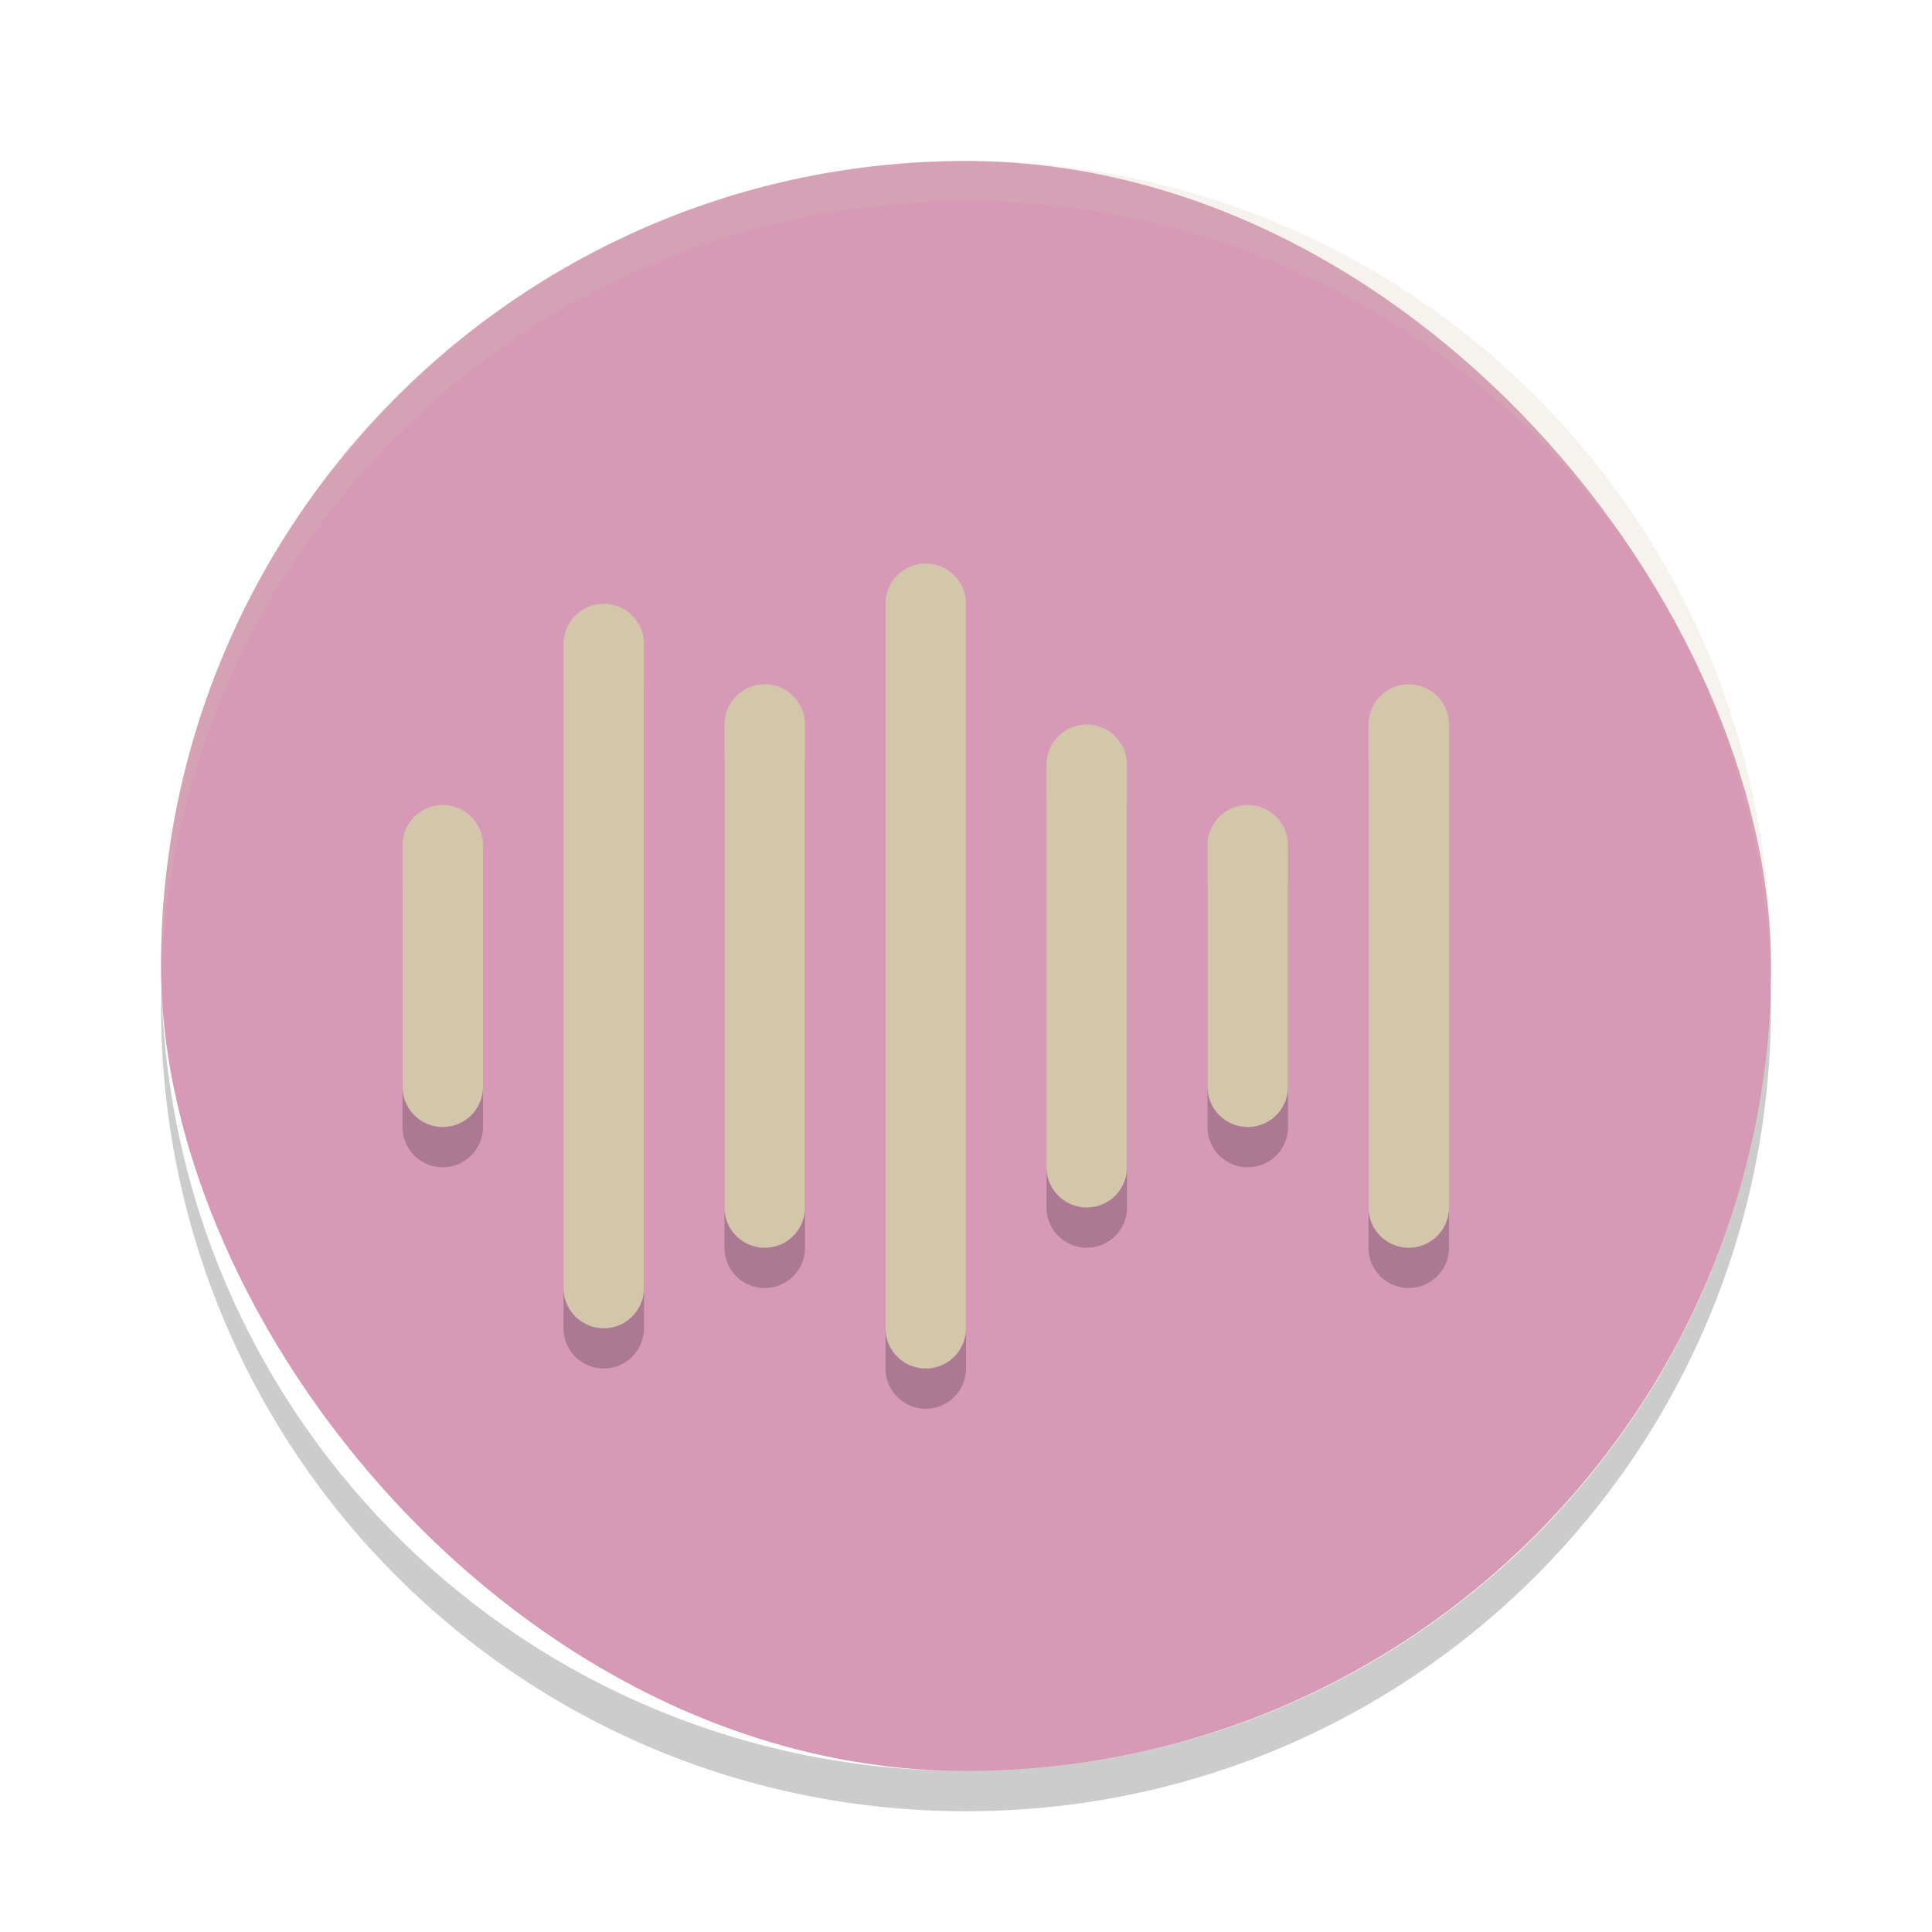 <svg xmlns="http://www.w3.org/2000/svg" width="48" height="48" version="1">
 <rect style="fill:#d699b6" width="40" height="40" x="4" y="4" rx="20" ry="20"/>
 <path style="opacity:0.2" d="M 22.984,14.986 A 1,1 0 0 0 22,16 v 18 a 1,1 0 1 0 2,0 v -18 a 1,1 0 0 0 -1.016,-1.014 z m -8,1 A 1,1 0 0 0 14,17 v 16 a 1,1 0 1 0 2,0 v -16 a 1,1 0 0 0 -1.016,-1.014 z m 4,2 A 1,1 0 0 0 18,19 v 12 a 1,1 0 1 0 2,0 v -12 a 1,1 0 0 0 -1.016,-1.014 z m 16,0 A 1,1 0 0 0 34,19 v 12 a 1,1 0 1 0 2,0 v -12 a 1,1 0 0 0 -1.016,-1.014 z m -8,1 A 1,1 0 0 0 26,20 v 10 a 1,1 0 1 0 2,0 v -10 a 1,1 0 0 0 -1.016,-1.014 z m -16,2 A 1,1 0 0 0 10,22 v 6 a 1,1 0 1 0 2,0 v -6 a 1,1 0 0 0 -1.016,-1.014 z m 20,0 A 1,1 0 0 0 30,22 v 6 a 1,1 0 1 0 2,0 v -6 a 1,1 0 0 0 -1.016,-1.014 z"/>
 <path fill="#d3c6aa" opacity=".2" d="m24 4c-11.079 0-19.998 8.92-19.998 20 0 0.168-0.004 0.333 0 0.5 0.264-10.846 9.087-19.5 19.998-19.5s19.734 8.654 19.998 19.5c0.004-0.167 0-0.332 0-0.5 0-11.08-8.919-20-19.998-20z"/>
 <path opacity=".2" d="m4.012 24.5c-0.004 0.167-0.012 0.332-0.012 0.5 0 11.08 8.92 20 20 20s20-8.92 20-20c0-0.168-0.008-0.333-0.012-0.5-0.264 10.846-9.076 19.5-19.988 19.5s-19.724-8.654-19.988-19.5z"/>
 <path style="fill:none;stroke:#d3c6aa;stroke-width:2;stroke-linecap:round;stroke-linejoin:round" d="m 11,21 v 6 0 0"/>
 <path style="fill:none;stroke:#d3c6aa;stroke-width:2;stroke-linecap:round;stroke-linejoin:round" d="M 15,16 V 32"/>
 <path style="fill:none;stroke:#d3c6aa;stroke-width:2;stroke-linecap:round;stroke-linejoin:round" d="M 19,18 V 30"/>
 <path style="fill:none;stroke:#d3c6aa;stroke-width:2;stroke-linecap:round;stroke-linejoin:round" d="M 23,15 V 33"/>
 <path style="fill:none;stroke:#d3c6aa;stroke-width:2;stroke-linecap:round;stroke-linejoin:round" d="M 27,19 V 29"/>
 <path style="fill:none;stroke:#d3c6aa;stroke-width:2;stroke-linecap:round;stroke-linejoin:round" d="m 31,21 v 6"/>
 <path style="fill:none;stroke:#d3c6aa;stroke-width:2;stroke-linecap:round;stroke-linejoin:round" d="m 35,18 v 12 0"/>
</svg>
